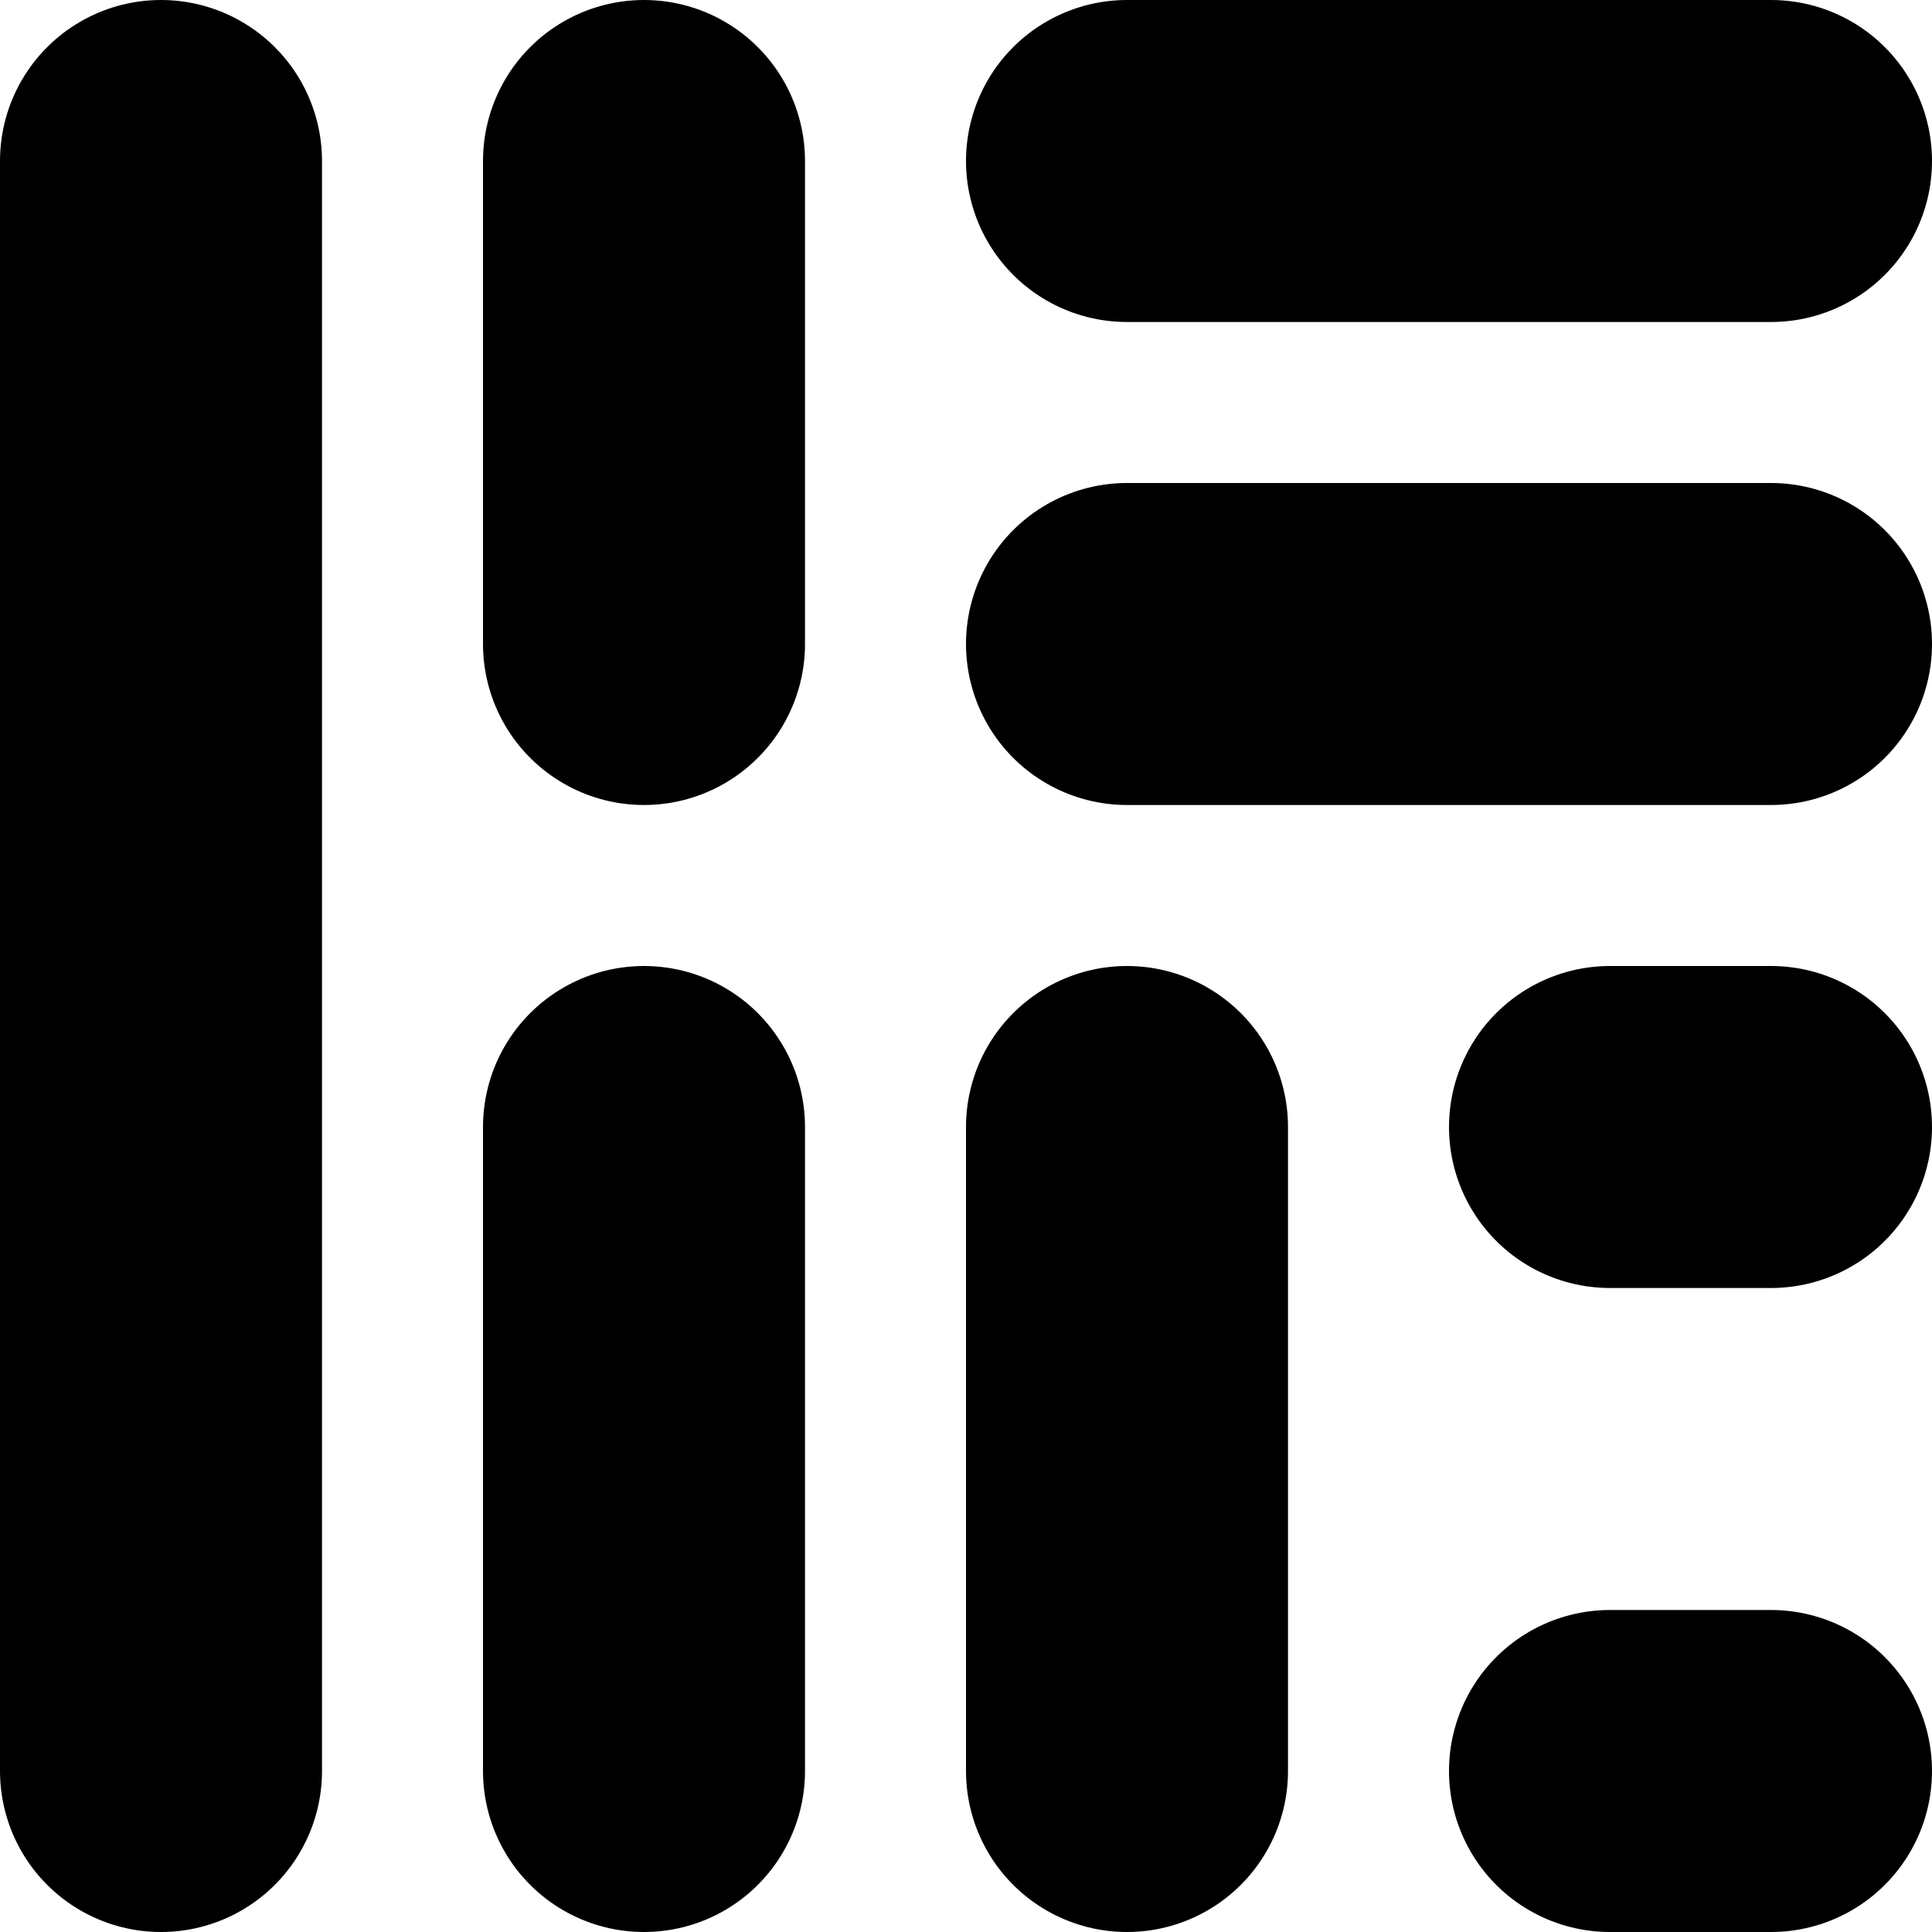 <svg width="12" height="12" viewBox="0 0 12 12" fill="none" xmlns="http://www.w3.org/2000/svg">
<line x1="1" y1="1" x2="1" y2="11" stroke="black" stroke-width="2" stroke-linecap="round"/>
<line x1="4" y1="7" x2="4" y2="11" stroke="black" stroke-width="2" stroke-linecap="round"/>
<line x1="7" y1="7" x2="7" y2="11" stroke="black" stroke-width="2" stroke-linecap="round"/>
<line x1="11" y1="11" x2="10" y2="11" stroke="black" stroke-width="2" stroke-linecap="round"/>
<line x1="11" y1="1" x2="7" y2="1" stroke="black" stroke-width="2" stroke-linecap="round"/>
<line x1="11" y1="4" x2="7" y2="4" stroke="black" stroke-width="2" stroke-linecap="round"/>
<line x1="11" y1="7" x2="10" y2="7" stroke="black" stroke-width="2" stroke-linecap="round"/>
<line x1="4" y1="1" x2="4" y2="4" stroke="black" stroke-width="2" stroke-linecap="round"/>
</svg>
